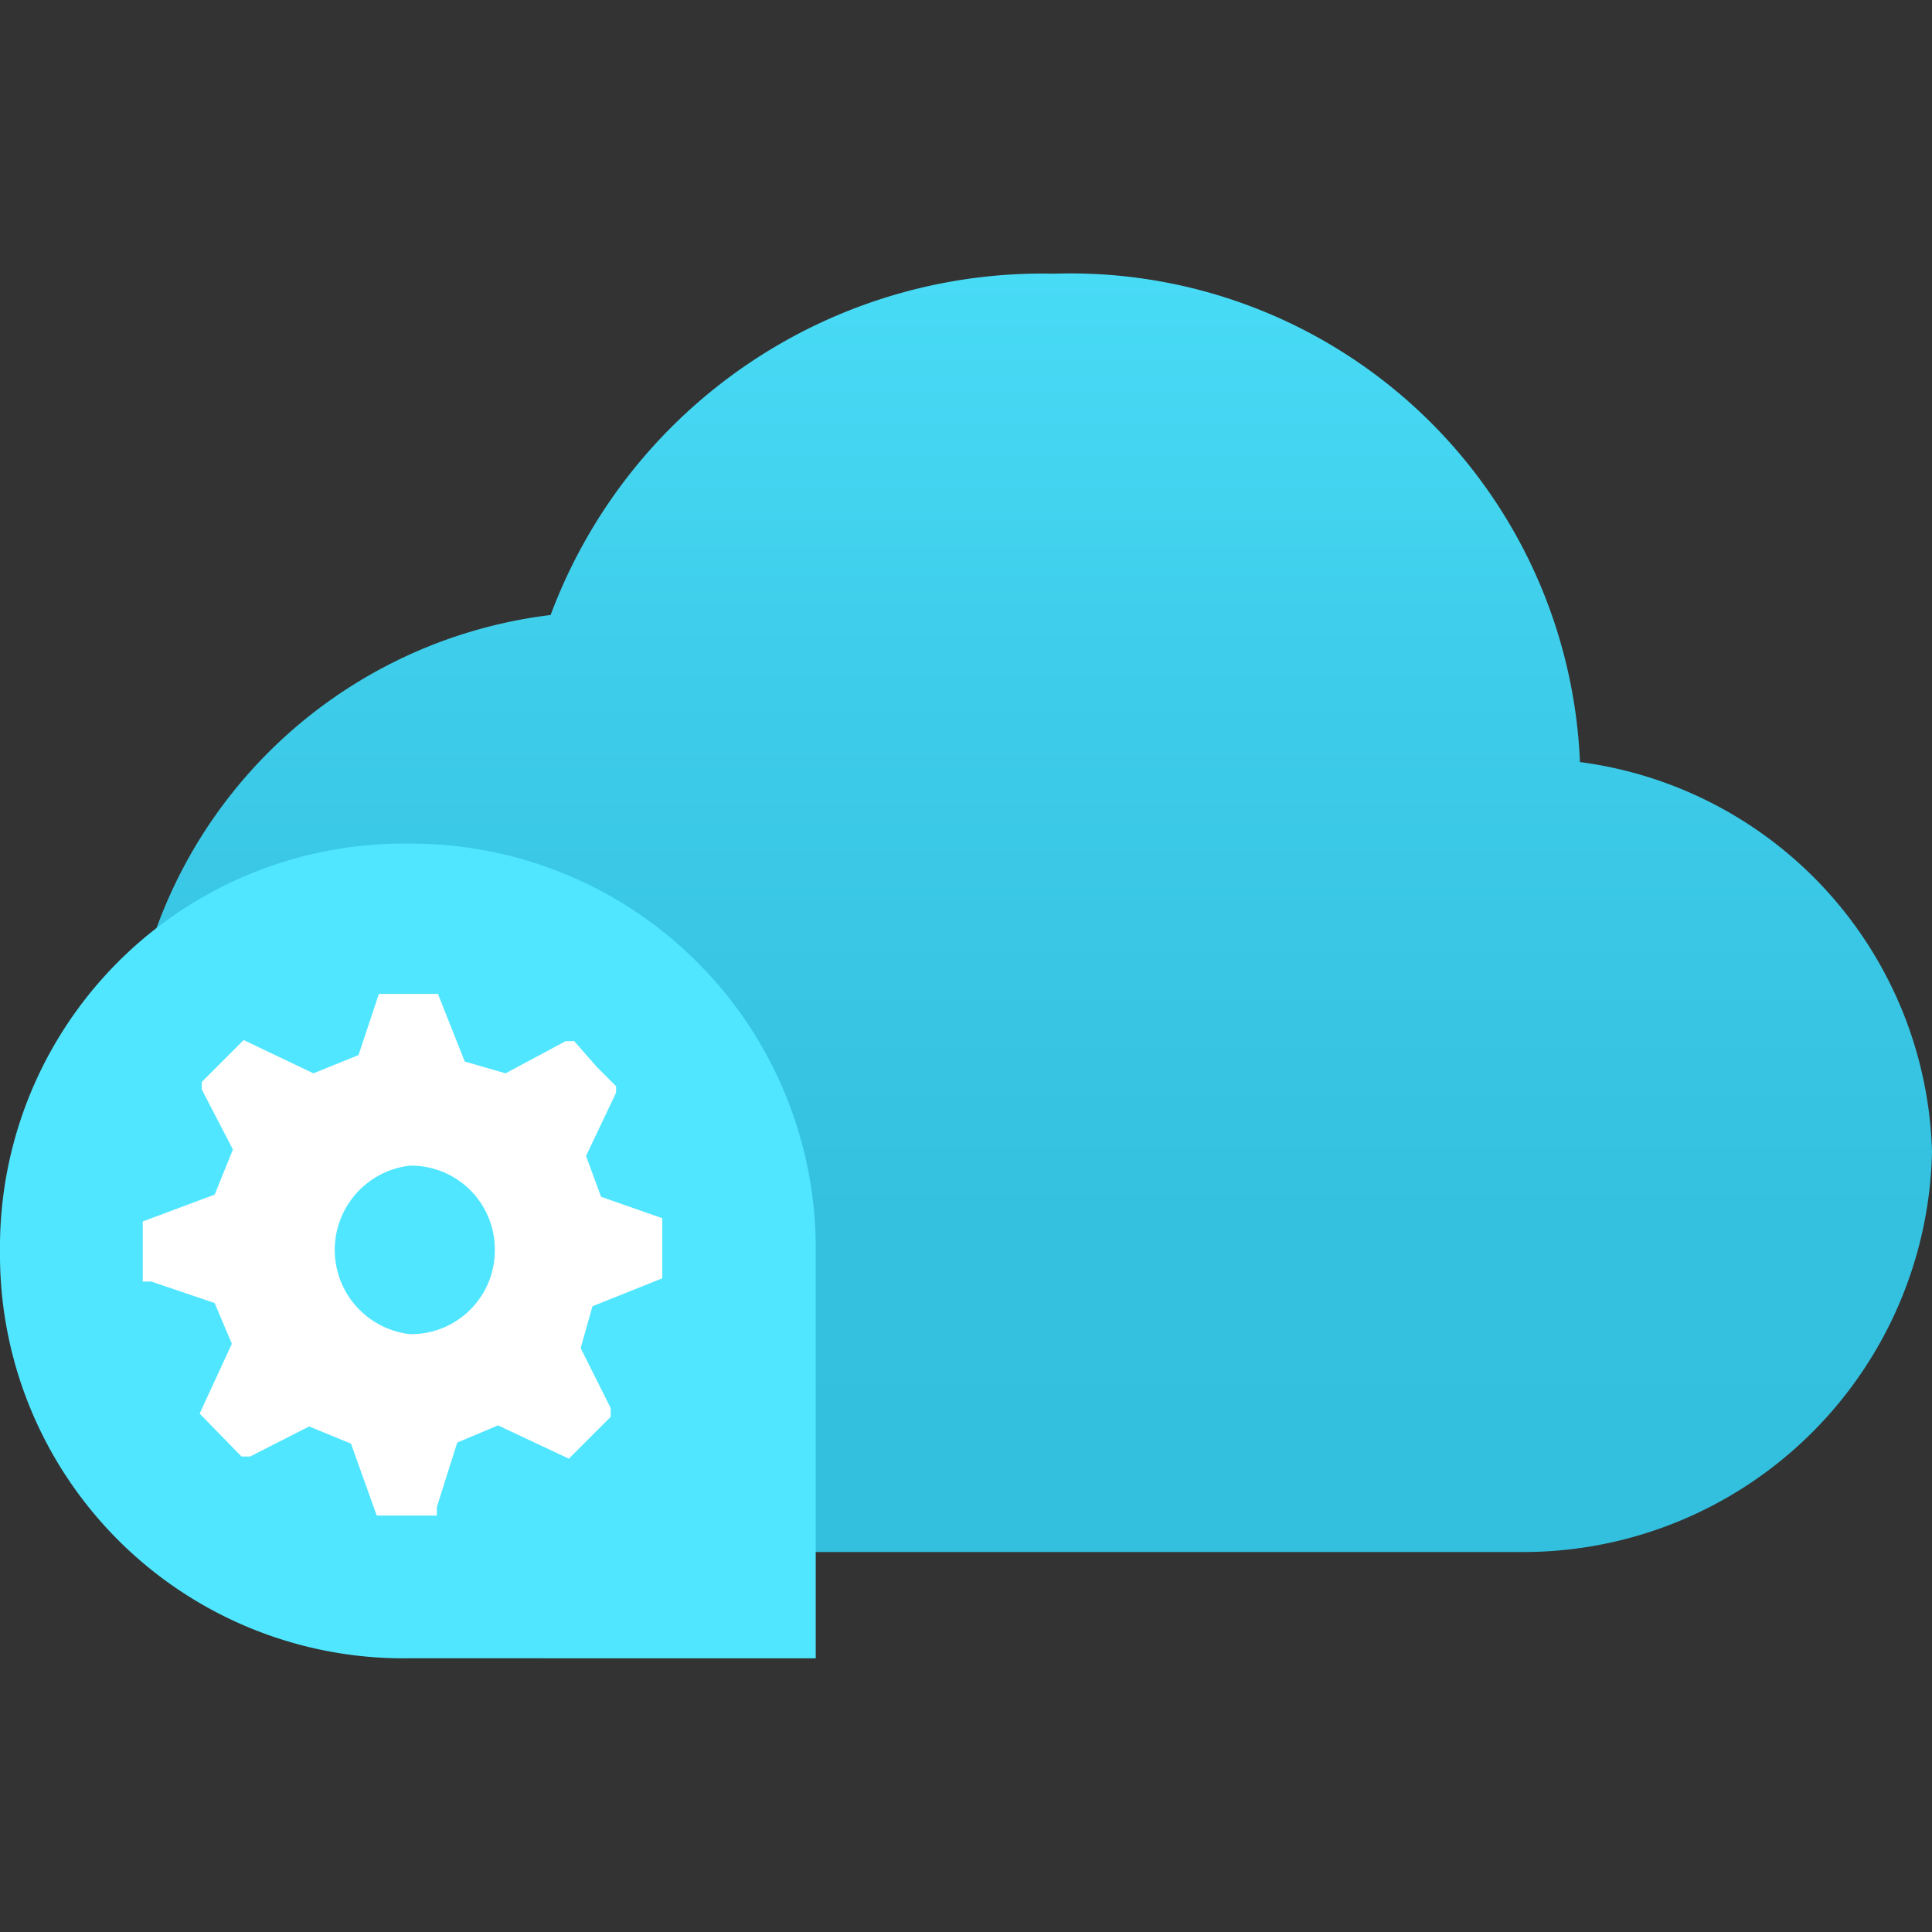 <svg xmlns="http://www.w3.org/2000/svg"  viewBox="0 0 18 18" class="" role="presentation" focusable="false"   id="FxSymbol0-0c1" data-type="1"><rect x="0" y="0" width="18" height="18" fill="#333333" stroke="none"/><g><title></title><defs><linearGradient id="41962248954769166" x1="7.12" y1="17.44" x2="7.12" y2=".56" gradientUnits="userSpaceOnUse"><stop offset="0" stop-color="#32bedd"></stop><stop offset=".36" stop-color="#34c1e0"></stop><stop offset=".63" stop-color="#3ccbe8"></stop><stop offset=".88" stop-color="#48dbf6"></stop><stop offset="1" stop-color="#50e6ff"></stop></linearGradient></defs><title>Icon-integration-211</title><path d="M18 10.73a3.77 3.77 0 0 0-3.28-3.63 4.75 4.75 0 0 0-4.9-4.55 4.89 4.89 0 0 0-4.69 3.18 4.48 4.48 0 0 0-3.94 4.34 4.57 4.57 0 0 0 4.73 4.39h8.29A3.81 3.81 0 0 0 18 10.73z" fill="url(#41962248954769166)"></path><path d="M0 11.66a3.76 3.76 0 0 1 3.8-3.8 3.77 3.77 0 0 1 3.8 3.8v3.79H3.8A3.76 3.76 0 0 1 0 11.66z" fill="#50e6ff" fill-rule="evenodd"></path><path d="M6.17 11.91v-.56l-.57-.2-.14-.38.28-.59v-.06l-.18-.18-.21-.24h-.08l-.56.3-.38-.11-.25-.63h-.55l-.19.57-.42.17-.65-.31-.39.39v.07l.29.56-.17.42-.67.25v.56h.08l.59.2.16.38-.3.65.39.4h.08l.55-.28.39.16.24.67h.56v-.08l.19-.6.38-.16.66.31.39-.39v-.08l-.28-.56.11-.39zm-2.35.52a.79.79 0 0 1 0-1.57.78.78 0 0 1 .79.78.78.78 0 0 1-.79.79z" style="fill: rgb(255, 255, 255);"></path></g></svg>